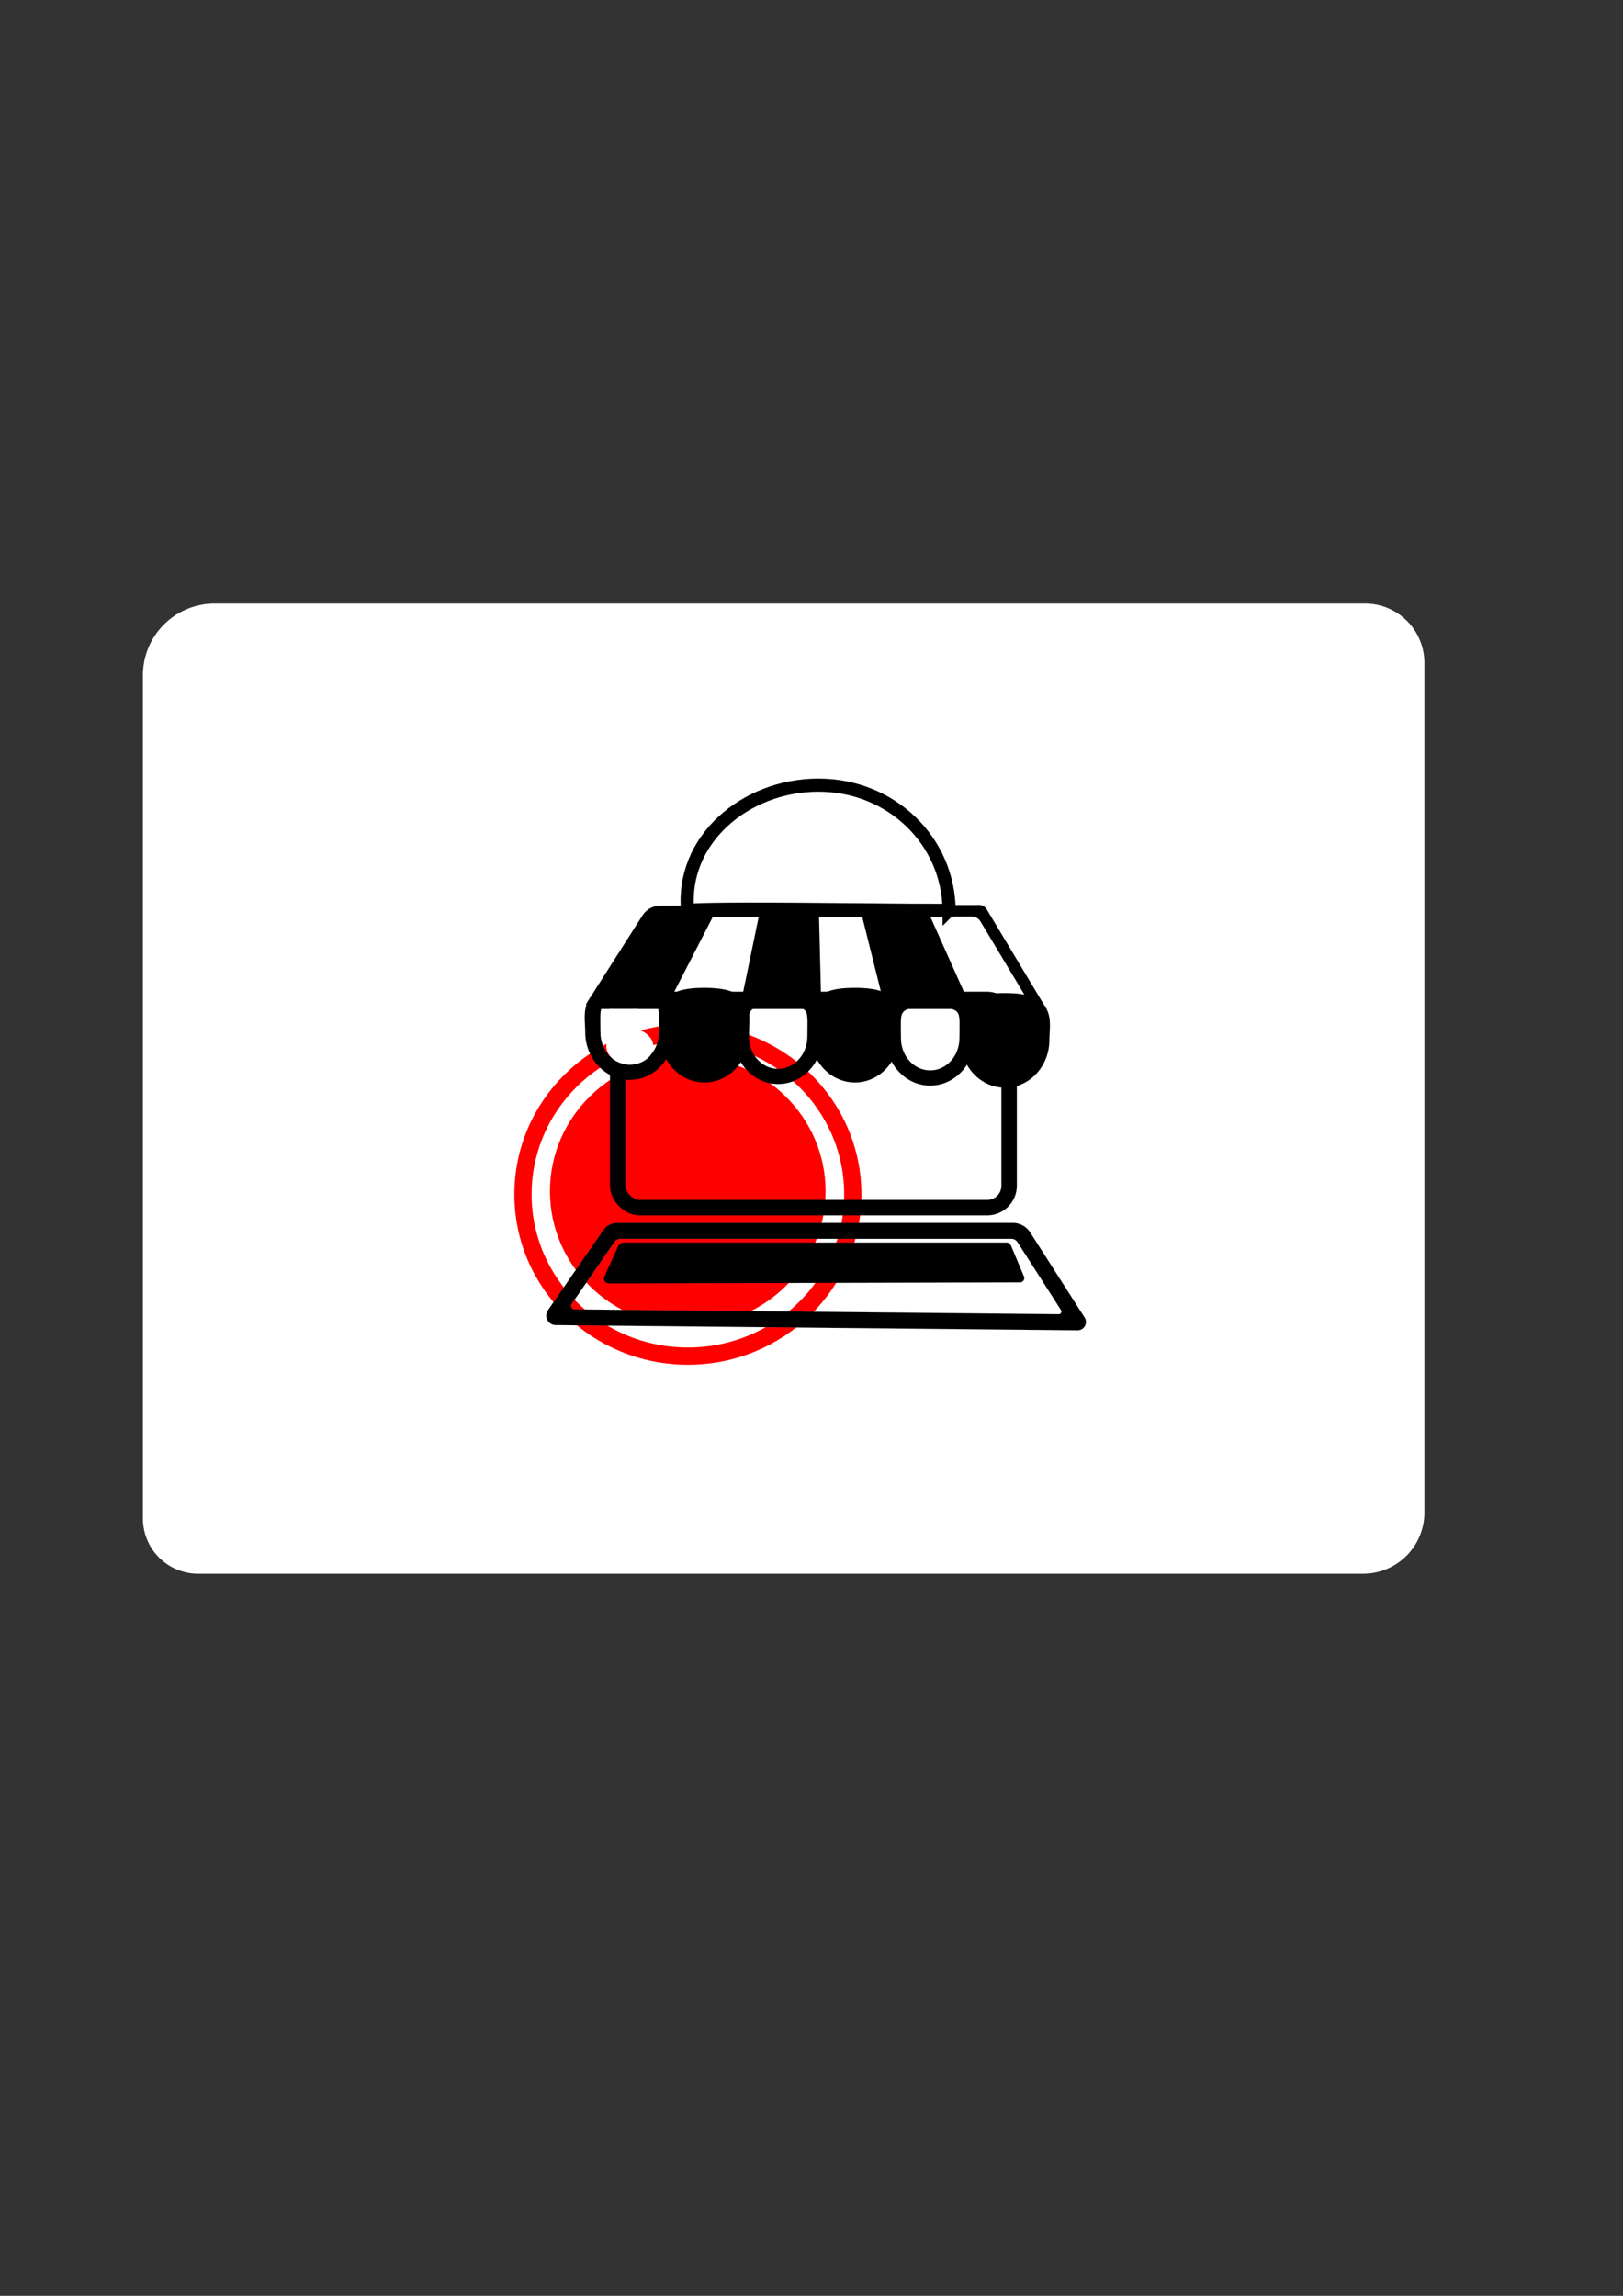 <?xml version="1.0" encoding="UTF-8" standalone="no"?>
<!-- Created with Inkscape (http://www.inkscape.org/) -->

<svg
   width="210mm"
   height="297mm"
   viewBox="0 0 210 297"
   version="1.1"
   id="svg1"
   xml:space="preserve"
   inkscape:export-filename="bitmap.svg"
   inkscape:export-xdpi="96"
   inkscape:export-ydpi="96"
   inkscape:version="1.3.2 (091e20e, 2023-11-25, custom)"
   xmlns:inkscape="http://www.inkscape.org/namespaces/inkscape"
   xmlns:sodipodi="http://sodipodi.sourceforge.net/DTD/sodipodi-0.dtd"
   xmlns:xlink="http://www.w3.org/1999/xlink"
   xmlns="http://www.w3.org/2000/svg"
   xmlns:svg="http://www.w3.org/2000/svg"><rect x="0" y="0" width="210" height="297" fill="#333333" stroke="none"/><sodipodi:namedview
     id="namedview1"
     pagecolor="#505050"
     bordercolor="#ffffff"
     borderopacity="1"
     inkscape:showpageshadow="0"
     inkscape:pageopacity="0"
     inkscape:pagecheckerboard="1"
     inkscape:deskcolor="#505050"
     inkscape:document-units="mm"
     inkscape:zoom="0.69166114"
     inkscape:cx="451.08794"
     inkscape:cy="558.79965"
     inkscape:window-width="1366"
     inkscape:window-height="745"
     inkscape:window-x="-8"
     inkscape:window-y="-8"
     inkscape:window-maximized="1"
     inkscape:current-layer="layer3" /><defs
     id="defs1"><linearGradient
       id="swatch100"
       inkscape:swatch="solid"><stop
         style="stop-color:#ffffff;stop-opacity:1;"
         offset="0"
         id="stop100" /></linearGradient><inkscape:path-effect
       effect="fillet_chamfer"
       id="path-effect100"
       is_visible="true"
       lpeversion="1"
       nodesatellites_param="F,0,0,1,0,9.278,0,1 @ F,0,0,1,0,7.682,0,1 @ F,0,0,1,0,7.925,0,1 @ F,0,0,1,0,7.141,0,1"
       radius="0"
       unit="px"
       method="auto"
       mode="F"
       chamfer_steps="1"
       flexible="false"
       use_knot_distance="true"
       apply_no_radius="true"
       apply_with_radius="true"
       only_selected="false"
       hide_knots="false" /><inkscape:path-effect
       effect="fillet_chamfer"
       id="path-effect99"
       is_visible="true"
       lpeversion="1"
       nodesatellites_param="F,0,0,1,0,0,0,1 @ F,0,0,1,0,0,0,1 @ F,0,0,1,0,0,0,1 @ F,0,0,1,0,0,0,1"
       radius="0"
       unit="px"
       method="auto"
       mode="F"
       chamfer_steps="1"
       flexible="false"
       use_knot_distance="true"
       apply_no_radius="true"
       apply_with_radius="true"
       only_selected="false"
       hide_knots="false" /><inkscape:path-effect
       effect="fillet_chamfer"
       id="path-effect98"
       is_visible="true"
       lpeversion="1"
       nodesatellites_param="F,0,0,1,0,0,0,1 @ F,0,0,1,0,0,0,1 @ F,0,0,1,0,0,0,1 @ F,0,0,1,0,0,0,1"
       radius="0"
       unit="px"
       method="auto"
       mode="F"
       chamfer_steps="1"
       flexible="false"
       use_knot_distance="true"
       apply_no_radius="true"
       apply_with_radius="true"
       only_selected="false"
       hide_knots="false" /><inkscape:path-effect
       effect="fillet_chamfer"
       id="path-effect97"
       is_visible="true"
       lpeversion="1"
       nodesatellites_param="F,0,0,1,0,0,0,1 @ F,0,0,1,0,0,0,1 @ F,0,0,1,0,0,0,1 @ F,0,0,1,0,0,0,1"
       radius="0"
       unit="px"
       method="auto"
       mode="F"
       chamfer_steps="1"
       flexible="false"
       use_knot_distance="true"
       apply_no_radius="true"
       apply_with_radius="true"
       only_selected="false"
       hide_knots="false" /><inkscape:path-effect
       effect="fillet_chamfer"
       id="path-effect96"
       is_visible="true"
       lpeversion="1"
       nodesatellites_param="F,0,0,1,0,0,0,1 @ F,0,0,1,0,0,0,1 @ F,0,0,1,0,0,0,1 @ F,0,0,1,0,0,0,1"
       radius="0"
       unit="px"
       method="auto"
       mode="F"
       chamfer_steps="1"
       flexible="false"
       use_knot_distance="true"
       apply_no_radius="true"
       apply_with_radius="true"
       only_selected="false"
       hide_knots="false" /><inkscape:path-effect
       effect="fillet_chamfer"
       id="path-effect95"
       is_visible="true"
       lpeversion="1"
       nodesatellites_param="F,0,0,1,0,0,0,1 @ F,0,0,1,0,0,0,1 @ F,0,0,1,0,0,0,1 @ F,0,0,1,0,0,0,1"
       radius="0"
       unit="px"
       method="auto"
       mode="F"
       chamfer_steps="1"
       flexible="false"
       use_knot_distance="true"
       apply_no_radius="true"
       apply_with_radius="true"
       only_selected="false"
       hide_knots="false" /><inkscape:path-effect
       effect="fillet_chamfer"
       id="path-effect94"
       is_visible="true"
       lpeversion="1"
       nodesatellites_param="F,0,0,1,0,0,0,1 @ F,0,0,1,0,0,0,1 @ F,0,0,1,0,0,0,1 @ F,0,0,1,0,0,0,1"
       radius="0"
       unit="px"
       method="auto"
       mode="F"
       chamfer_steps="1"
       flexible="false"
       use_knot_distance="true"
       apply_no_radius="true"
       apply_with_radius="true"
       only_selected="false"
       hide_knots="false" /><inkscape:path-effect
       effect="fillet_chamfer"
       id="path-effect93"
       is_visible="true"
       lpeversion="1"
       nodesatellites_param="F,0,0,1,0,0,0,1 @ F,0,0,1,0,0,0,1 @ F,0,0,1,0,0,0,1 @ F,0,0,1,0,0,0,1"
       radius="0"
       unit="px"
       method="auto"
       mode="F"
       chamfer_steps="1"
       flexible="false"
       use_knot_distance="true"
       apply_no_radius="true"
       apply_with_radius="true"
       only_selected="false"
       hide_knots="false" /><inkscape:path-effect
       effect="fillet_chamfer"
       id="path-effect92"
       is_visible="true"
       lpeversion="1"
       nodesatellites_param="F,0,0,1,0,0,0,1 @ F,0,0,1,0,0,0,1 @ F,0,0,1,0,0,0,1 @ F,0,0,1,0,0,0,1"
       radius="0"
       unit="px"
       method="auto"
       mode="F"
       chamfer_steps="1"
       flexible="false"
       use_knot_distance="true"
       apply_no_radius="true"
       apply_with_radius="true"
       only_selected="false"
       hide_knots="false" /><inkscape:path-effect
       effect="fillet_chamfer"
       id="path-effect91"
       is_visible="true"
       lpeversion="1"
       nodesatellites_param="F,0,0,1,0,0,0,1 @ F,0,0,1,0,0,0,1 @ F,0,0,1,0,0,0,1 @ F,0,0,1,0,0,0,1"
       radius="0"
       unit="px"
       method="auto"
       mode="F"
       chamfer_steps="1"
       flexible="false"
       use_knot_distance="true"
       apply_no_radius="true"
       apply_with_radius="true"
       only_selected="false"
       hide_knots="false" /><inkscape:path-effect
       effect="fillet_chamfer"
       id="path-effect90"
       is_visible="true"
       lpeversion="1"
       nodesatellites_param="F,0,0,1,0,0,0,1 @ F,0,0,1,0,0,0,1 @ F,0,0,1,0,0,0,1 @ F,0,0,1,0,0,0,1"
       radius="0"
       unit="px"
       method="auto"
       mode="F"
       chamfer_steps="1"
       flexible="false"
       use_knot_distance="true"
       apply_no_radius="true"
       apply_with_radius="true"
       only_selected="false"
       hide_knots="false" /><inkscape:perspective
       sodipodi:type="inkscape:persp3d"
       inkscape:vp_x="0 : 148.5 : 1"
       inkscape:vp_y="0 : 1000 : 0"
       inkscape:vp_z="210 : 148.5 : 1"
       inkscape:persp3d-origin="105 : 99 : 1"
       id="perspective79" /><inkscape:path-effect
       effect="fillet_chamfer"
       id="path-effect74"
       is_visible="true"
       lpeversion="1"
       nodesatellites_param="F,0,0,1,0,0.645,0,1 @ F,0,0,1,0,1.505,0,1 @ F,0,0,1,0,0.929,0,1 @ F,0,0,1,0,0,0,1 | F,0,0,1,0,0.737,0,1 @ F,0,0,1,0,0,0,1 @ F,0,0,1,0,0,0,1 @ F,0,0,1,0,1.016,0,1"
       radius="0"
       unit="px"
       method="auto"
       mode="F"
       chamfer_steps="1"
       flexible="false"
       use_knot_distance="true"
       apply_no_radius="true"
       apply_with_radius="true"
       only_selected="false"
       hide_knots="false" /><inkscape:path-effect
       effect="fillet_chamfer"
       id="path-effect73"
       is_visible="true"
       lpeversion="1"
       nodesatellites_param="F,0,0,1,0,0,0,1 @ F,0,0,1,0,0,0,1 @ F,0,0,1,0,0,0,1 @ F,0,0,1,0,0,0,1 | F,0,0,1,0,0,0,1 @ F,0,0,1,0,0,0,1 @ F,0,0,1,0,0,0,1 @ F,0,0,1,0,0,0,1"
       radius="0"
       unit="px"
       method="auto"
       mode="F"
       chamfer_steps="1"
       flexible="false"
       use_knot_distance="true"
       apply_no_radius="true"
       apply_with_radius="true"
       only_selected="false"
       hide_knots="false" /><inkscape:path-effect
       effect="fillet_chamfer"
       id="path-effect72"
       is_visible="true"
       lpeversion="1"
       nodesatellites_param="F,0,0,1,0,0,0,1 @ F,0,0,1,0,0,0,1 @ F,0,0,1,0,0,0,1 @ F,0,0,1,0,0,0,1 | F,0,0,1,0,0,0,1 @ F,0,0,1,0,0,0,1 @ F,0,0,1,0,0,0,1 @ F,0,0,1,0,0,0,1"
       radius="0"
       unit="px"
       method="auto"
       mode="F"
       chamfer_steps="1"
       flexible="false"
       use_knot_distance="true"
       apply_no_radius="true"
       apply_with_radius="true"
       only_selected="false"
       hide_knots="false" /><inkscape:path-effect
       effect="fillet_chamfer"
       id="path-effect71"
       is_visible="true"
       lpeversion="1"
       nodesatellites_param="F,0,0,1,0,0,0,1 @ F,0,0,1,0,0,0,1 @ F,0,0,1,0,0,0,1 @ F,0,0,1,0,0,0,1"
       radius="0"
       unit="px"
       method="auto"
       mode="F"
       chamfer_steps="1"
       flexible="false"
       use_knot_distance="true"
       apply_no_radius="true"
       apply_with_radius="true"
       only_selected="false"
       hide_knots="false" /><inkscape:path-effect
       effect="fillet_chamfer"
       id="path-effect70"
       is_visible="true"
       lpeversion="1"
       nodesatellites_param="F,0,0,1,0,0,0,1 @ F,0,0,1,0,0,0,1 @ F,0,0,1,0,0,0,1 @ F,0,0,1,0,0,0,1"
       radius="0"
       unit="px"
       method="auto"
       mode="F"
       chamfer_steps="1"
       flexible="false"
       use_knot_distance="true"
       apply_no_radius="true"
       apply_with_radius="true"
       only_selected="false"
       hide_knots="false" /><inkscape:path-effect
       effect="fillet_chamfer"
       id="path-effect69"
       is_visible="true"
       lpeversion="1"
       nodesatellites_param="F,0,0,1,0,0,0,1 @ F,0,0,1,0,0,0,1 @ F,0,0,1,0,0,0,1 @ F,0,0,1,0,0,0,1"
       radius="0"
       unit="px"
       method="auto"
       mode="F"
       chamfer_steps="1"
       flexible="false"
       use_knot_distance="true"
       apply_no_radius="true"
       apply_with_radius="true"
       only_selected="false"
       hide_knots="false" /><inkscape:path-effect
       effect="fillet_chamfer"
       id="path-effect68"
       is_visible="true"
       lpeversion="1"
       nodesatellites_param="F,0,0,1,0,0,0,1 @ F,0,0,1,0,0,0,1 @ F,0,0,1,0,0,0,1 @ F,0,0,1,0,0,0,1"
       radius="0"
       unit="px"
       method="auto"
       mode="F"
       chamfer_steps="1"
       flexible="false"
       use_knot_distance="true"
       apply_no_radius="true"
       apply_with_radius="true"
       only_selected="false"
       hide_knots="false" /><inkscape:path-effect
       effect="fillet_chamfer"
       id="path-effect32"
       is_visible="true"
       lpeversion="1"
       nodesatellites_param="F,0,0,1,0,0.565,0,1 @ F,0,0,1,0,0.458,0,1 @ F,0,0,1,0,0.837,0,1 @ F,0,0,1,0,0.982,0,1"
       radius="0"
       unit="px"
       method="auto"
       mode="F"
       chamfer_steps="1"
       flexible="false"
       use_knot_distance="true"
       apply_no_radius="true"
       apply_with_radius="true"
       only_selected="false"
       hide_knots="false" /><inkscape:path-effect
       effect="fillet_chamfer"
       id="path-effect31"
       is_visible="true"
       lpeversion="1"
       nodesatellites_param="F,0,0,1,0,0,0,1 @ F,0,0,1,0,0,0,1 @ F,0,0,1,0,0,0,1 @ F,0,0,1,0,0,0,1"
       radius="0"
       unit="px"
       method="auto"
       mode="F"
       chamfer_steps="1"
       flexible="false"
       use_knot_distance="true"
       apply_no_radius="true"
       apply_with_radius="true"
       only_selected="false"
       hide_knots="false" /><inkscape:path-effect
       effect="fillet_chamfer"
       id="path-effect30"
       is_visible="true"
       lpeversion="1"
       nodesatellites_param="F,0,0,1,0,1.152,0,1 @ F,0,0,1,0,2.319,0,1 @ F,0,0,1,0,1.994,0,1 @ F,0,0,1,0,1.459,0,1 | F,0,0,1,0,0.494,0,1 @ F,0,0,1,0,0.525,0,1 @ F,0,0,1,0,0.634,0,1 @ F,0,0,1,0,0.847,0,1"
       radius="0"
       unit="px"
       method="auto"
       mode="F"
       chamfer_steps="1"
       flexible="false"
       use_knot_distance="true"
       apply_no_radius="true"
       apply_with_radius="true"
       only_selected="false"
       hide_knots="false" /><inkscape:path-effect
       effect="fillet_chamfer"
       id="path-effect29"
       is_visible="true"
       lpeversion="1"
       nodesatellites_param="F,0,0,1,0,0,0,1 @ F,0,0,1,0,0,0,1 @ F,0,0,1,0,0,0,1 @ F,0,0,1,0,0,0,1 | F,0,0,1,0,0,0,1 @ F,0,0,1,0,0,0,1 @ F,0,0,1,0,0,0,1 @ F,0,0,1,0,0,0,1"
       radius="0"
       unit="px"
       method="auto"
       mode="F"
       chamfer_steps="1"
       flexible="false"
       use_knot_distance="true"
       apply_no_radius="true"
       apply_with_radius="true"
       only_selected="false"
       hide_knots="false" /><inkscape:path-effect
       effect="fillet_chamfer"
       id="path-effect28"
       is_visible="true"
       lpeversion="1"
       nodesatellites_param="F,0,0,1,0,0,0,1 @ F,0,0,1,0,0,0,1 @ F,0,0,1,0,0,0,1 @ F,0,0,1,0,0,0,1 | F,0,0,1,0,0,0,1 @ F,0,0,1,0,0,0,1 @ F,0,0,1,0,0,0,1 @ F,0,0,1,0,0,0,1"
       radius="0"
       unit="px"
       method="auto"
       mode="F"
       chamfer_steps="1"
       flexible="false"
       use_knot_distance="true"
       apply_no_radius="true"
       apply_with_radius="true"
       only_selected="false"
       hide_knots="false" /><inkscape:path-effect
       effect="fillet_chamfer"
       id="path-effect27"
       is_visible="true"
       lpeversion="1"
       nodesatellites_param="F,0,0,1,0,0,0,1 @ F,0,0,1,0,0,0,1 @ F,0,0,1,0,0,0,1 @ F,0,0,1,0,0,0,1 | F,0,0,1,0,0,0,1 @ F,0,0,1,0,0,0,1 @ F,0,0,1,0,0,0,1 @ F,0,0,1,0,0,0,1"
       radius="0"
       unit="px"
       method="auto"
       mode="F"
       chamfer_steps="1"
       flexible="false"
       use_knot_distance="true"
       apply_no_radius="true"
       apply_with_radius="true"
       only_selected="false"
       hide_knots="false" /><inkscape:path-effect
       effect="fillet_chamfer"
       id="path-effect26"
       is_visible="true"
       lpeversion="1"
       nodesatellites_param="F,0,0,1,0,0,0,1 @ F,0,0,1,0,0,0,1 @ F,0,0,1,0,0,0,1 @ F,0,0,1,0,0,0,1 | F,0,0,1,0,0,0,1 @ F,0,0,1,0,0,0,1 @ F,0,0,1,0,0,0,1 @ F,0,0,1,0,0,0,1"
       radius="0"
       unit="px"
       method="auto"
       mode="F"
       chamfer_steps="1"
       flexible="false"
       use_knot_distance="true"
       apply_no_radius="true"
       apply_with_radius="true"
       only_selected="false"
       hide_knots="false" /><inkscape:path-effect
       effect="fillet_chamfer"
       id="path-effect25"
       is_visible="true"
       lpeversion="1"
       nodesatellites_param=""
       radius="0"
       unit="px"
       method="auto"
       mode="F"
       chamfer_steps="1"
       flexible="false"
       use_knot_distance="true"
       apply_no_radius="true"
       apply_with_radius="true"
       only_selected="false"
       hide_knots="false" /><linearGradient
       id="swatch23"
       inkscape:swatch="solid"><stop
         style="stop-color:#000000;stop-opacity:1;"
         offset="0"
         id="stop23" /></linearGradient><inkscape:path-effect
       effect="fillet_chamfer"
       id="path-effect23"
       is_visible="true"
       lpeversion="1"
       nodesatellites_param="F,0,0,1,0,3.55,0,1 @ F,0,0,1,0,0,0,1 @ F,0,0,1,0,0,0,1 @ F,0,0,1,0,0,0,1"
       radius="0"
       unit="px"
       method="auto"
       mode="F"
       chamfer_steps="1"
       flexible="false"
       use_knot_distance="true"
       apply_no_radius="true"
       apply_with_radius="true"
       only_selected="false"
       hide_knots="false" /><inkscape:path-effect
       effect="powerstroke"
       id="path-effect22"
       is_visible="true"
       lpeversion="1.3"
       scale_width="1"
       interpolator_type="CentripetalCatmullRom"
       interpolator_beta="0.75"
       start_linecap_type="round"
       end_linecap_type="round"
       offset_points="39.638,2.096"
       linejoin_type="spiro"
       miter_limit="4"
       not_jump="true"
       sort_points="true"
       message="&lt;b&gt;Ctrl + clic&lt;/b&gt; sobre un nodo existente y muévalo" /><inkscape:path-effect
       effect="simplify"
       id="path-effect21"
       is_visible="true"
       lpeversion="1.3"
       threshold="0.012"
       steps="1"
       smooth_angles="0"
       helper_size="0"
       simplify_individual_paths="false"
       simplify_just_coalesce="false"
       step="1" /><inkscape:path-effect
       effect="powerstroke"
       id="path-effect20"
       is_visible="true"
       lpeversion="1.3"
       scale_width="1"
       interpolator_type="CentripetalCatmullRom"
       interpolator_beta="0.75"
       start_linecap_type="round"
       end_linecap_type="round"
       offset_points="81.178,2.096"
       linejoin_type="spiro"
       miter_limit="4"
       not_jump="true"
       sort_points="true"
       message="&lt;b&gt;Ctrl + clic&lt;/b&gt; sobre un nodo existente y muévalo" /><inkscape:path-effect
       effect="simplify"
       id="path-effect19"
       is_visible="true"
       lpeversion="1.3"
       threshold="0.012"
       steps="1"
       smooth_angles="0"
       helper_size="0"
       simplify_individual_paths="false"
       simplify_just_coalesce="false"
       step="1" /><inkscape:path-effect
       effect="powerstroke"
       id="path-effect18"
       is_visible="true"
       lpeversion="1.3"
       scale_width="1"
       interpolator_type="CentripetalCatmullRom"
       interpolator_beta="0.75"
       start_linecap_type="round"
       end_linecap_type="round"
       offset_points="31.223,2.096"
       linejoin_type="spiro"
       miter_limit="4"
       not_jump="true"
       sort_points="true"
       message="&lt;b&gt;Ctrl + clic&lt;/b&gt; sobre un nodo existente y muévalo" /><inkscape:path-effect
       effect="simplify"
       id="path-effect17"
       is_visible="true"
       lpeversion="1.3"
       threshold="0.003"
       steps="1"
       smooth_angles="0"
       helper_size="0"
       simplify_individual_paths="false"
       simplify_just_coalesce="false"
       step="1" /><inkscape:path-effect
       effect="powerstroke"
       id="path-effect16"
       is_visible="true"
       lpeversion="1.3"
       scale_width="1"
       interpolator_type="CentripetalCatmullRom"
       interpolator_beta="0.75"
       start_linecap_type="round"
       end_linecap_type="round"
       offset_points="78.675,2.096"
       linejoin_type="spiro"
       miter_limit="4"
       not_jump="true"
       sort_points="true"
       message="&lt;b&gt;Ctrl + clic&lt;/b&gt; sobre un nodo existente y muévalo" /><inkscape:path-effect
       effect="simplify"
       id="path-effect15"
       is_visible="true"
       lpeversion="1.3"
       threshold="0.012"
       steps="1"
       smooth_angles="0"
       helper_size="0"
       simplify_individual_paths="false"
       simplify_just_coalesce="false"
       step="1" /><inkscape:path-effect
       effect="powerstroke"
       id="path-effect14"
       is_visible="true"
       lpeversion="1.3"
       scale_width="1"
       interpolator_type="CentripetalCatmullRom"
       interpolator_beta="0.75"
       start_linecap_type="round"
       end_linecap_type="round"
       offset_points="46.503,2.096"
       linejoin_type="spiro"
       miter_limit="4"
       not_jump="true"
       sort_points="true"
       message="&lt;b&gt;Ctrl + clic&lt;/b&gt; sobre un nodo existente y muévalo" /><inkscape:path-effect
       effect="simplify"
       id="path-effect13"
       is_visible="true"
       lpeversion="1.3"
       threshold="0.002"
       steps="1"
       smooth_angles="0"
       helper_size="0"
       simplify_individual_paths="false"
       simplify_just_coalesce="false"
       step="1" /><inkscape:path-effect
       effect="powerstroke"
       id="path-effect12"
       is_visible="true"
       lpeversion="1.3"
       scale_width="1"
       interpolator_type="CentripetalCatmullRom"
       interpolator_beta="0.75"
       start_linecap_type="round"
       end_linecap_type="round"
       offset_points="103,2.096"
       linejoin_type="spiro"
       miter_limit="4"
       not_jump="true"
       sort_points="true"
       message="&lt;b&gt;Ctrl + clic&lt;/b&gt; sobre un nodo existente y muévalo" /><inkscape:path-effect
       effect="simplify"
       id="path-effect11"
       is_visible="true"
       lpeversion="1.3"
       threshold="0.012"
       steps="1"
       smooth_angles="0"
       helper_size="0"
       simplify_individual_paths="false"
       simplify_just_coalesce="false"
       step="1" /><inkscape:path-effect
       effect="powerstroke"
       id="path-effect10"
       is_visible="true"
       lpeversion="1.3"
       scale_width="1"
       interpolator_type="CentripetalCatmullRom"
       interpolator_beta="0.75"
       start_linecap_type="round"
       end_linecap_type="round"
       offset_points="28.434,1.048"
       linejoin_type="spiro"
       miter_limit="4"
       not_jump="true"
       sort_points="true"
       message="&lt;b&gt;Ctrl + clic&lt;/b&gt; sobre un nodo existente y muévalo" /><inkscape:path-effect
       effect="simplify"
       id="path-effect9"
       is_visible="true"
       lpeversion="1.3"
       threshold="0.012"
       steps="1"
       smooth_angles="0"
       helper_size="0"
       simplify_individual_paths="false"
       simplify_just_coalesce="false"
       step="1" /><inkscape:path-effect
       effect="powerstroke"
       id="path-effect8"
       is_visible="true"
       lpeversion="1.3"
       scale_width="1"
       interpolator_type="CentripetalCatmullRom"
       interpolator_beta="0.75"
       start_linecap_type="round"
       end_linecap_type="round"
       offset_points="6.96,1.048"
       linejoin_type="spiro"
       miter_limit="4"
       not_jump="true"
       sort_points="true"
       message="&lt;b&gt;Ctrl + clic&lt;/b&gt; sobre un nodo existente y muévalo" /><inkscape:path-effect
       effect="simplify"
       id="path-effect7"
       is_visible="true"
       lpeversion="1.3"
       threshold="0.012"
       steps="1"
       smooth_angles="0"
       helper_size="0"
       simplify_individual_paths="false"
       simplify_just_coalesce="false"
       step="1" /><inkscape:path-effect
       effect="powerstroke"
       id="path-effect6"
       is_visible="true"
       lpeversion="1.3"
       scale_width="1"
       interpolator_type="CentripetalCatmullRom"
       interpolator_beta="0.75"
       start_linecap_type="round"
       end_linecap_type="round"
       offset_points="74.275,1.048"
       linejoin_type="spiro"
       miter_limit="4"
       not_jump="true"
       sort_points="true"
       message="&lt;b&gt;Ctrl + clic&lt;/b&gt; sobre un nodo existente y muévalo" /><inkscape:path-effect
       effect="simplify"
       id="path-effect5"
       is_visible="true"
       lpeversion="1.3"
       threshold="0.012"
       steps="1"
       smooth_angles="0"
       helper_size="0"
       simplify_individual_paths="false"
       simplify_just_coalesce="false"
       step="1" /><inkscape:path-effect
       effect="spiro"
       id="path-effect4"
       is_visible="true"
       lpeversion="1" /><linearGradient
       inkscape:collect="always"
       xlink:href="#swatch23"
       id="linearGradient23"
       x1="79.119"
       y1="141.388"
       x2="131.667"
       y2="141.388"
       gradientUnits="userSpaceOnUse"
       gradientTransform="matrix(1.002,0,0,0.899,-0.218,15.783)" /><linearGradient
       inkscape:collect="always"
       xlink:href="#swatch23"
       id="linearGradient24"
       gradientUnits="userSpaceOnUse"
       x1="79.119"
       y1="141.388"
       x2="131.667"
       y2="141.388"
       gradientTransform="translate(22.388,21.924)" /><linearGradient
       inkscape:collect="always"
       xlink:href="#swatch100"
       id="linearGradient100"
       x1="70.676"
       y1="165.149"
       x2="140.511"
       y2="165.149"
       gradientUnits="userSpaceOnUse" /></defs><g
     inkscape:label="Capa 1"
     inkscape:groupmode="layer"
     id="layer1"
     style="opacity:1"><path
       id="rect90"
       d="m 26.048,81.513 h 148.852 a 7.682,7.682 45 0 1 7.682,7.682 l 0,109.901 a 7.925,7.925 135 0 1 -7.925,7.925 H 23.911 a 7.141,7.141 45 0 1 -7.141,-7.141 V 90.79 a 9.278,9.278 135 0 1 9.278,-9.278 z"
       style="fill:#ffffff;stroke-width:1.699;stroke-linecap:round"
       inkscape:path-effect="#path-effect100"
       inkscape:original-d="M 16.770493,81.512566 H 182.58195 V 207.02075 H 16.770493 Z"
       transform="translate(1.723,-3.434)" /><g
       inkscape:groupmode="layer"
       id="layer3"
       inkscape:label="decoración"><ellipse
         style="display:inline;opacity:1;fill:#ff0000;fill-opacity:1;fill-rule:nonzero;stroke:none;stroke-width:1.347;stroke-linecap:round;stroke-dasharray:none;stroke-opacity:1;paint-order:normal"
         id="path90"
         cx="88.989"
         cy="154.111"
         rx="17.832"
         ry="17.436" /><ellipse
         style="display:inline;opacity:1;fill:none;fill-opacity:1;fill-rule:nonzero;stroke:#ff0000;stroke-width:2.232;stroke-linecap:round;stroke-dasharray:none;stroke-opacity:1;paint-order:normal"
         id="ellipse100"
         cx="89.007"
         cy="154.513"
         rx="21.337"
         ry="20.923" /></g><path
       id="rect30"
       style="stroke-width:0.013;stroke-dasharray:none"
       d="m 80.765,160.74 h 49.424 a 0.688,0.688 33.617 0 1 0.635,0.422 l 1.663,3.963 a 0.558,0.558 123.546 0 1 -0.513,0.774 l -53.193,0.131 a 0.631,0.631 57.131 0 1 -0.576,-0.892 l 1.762,-3.883 a 0.876,0.876 147.201 0 1 0.798,-0.514 z"
       sodipodi:nodetypes="ccccc"
       inkscape:path-effect="#path-effect32"
       inkscape:original-d="m 80.200821,160.73975 h 50.446719 l 2.16393,5.15625 -55.011264,0.13524 z" /><rect
       style="fill:none;fill-opacity:1;stroke:url(#linearGradient23);stroke-width:1.999;stroke-dasharray:none"
       id="rect22"
       width="50.644"
       height="26.941"
       x="79.927"
       y="129.287"
       sodipodi:type="rect"
       ry="2.838"
       inkscape:label="pantalle" /><path
       id="rect32"
       style="stroke-width:0.051;stroke-dasharray:none"
       d="m 83.582,118.07 h 8.926 L 86.557,129.633 H 76.414 Z"
       sodipodi:nodetypes="ccccc" /><g
       id="path32"
       transform="translate(-9.85,-1.13)"
       style="stroke-width:0.025;stroke-dasharray:none"><path
         style="color:#000000;fill:#000000;fill-opacity:0;stroke-width:0.025;stroke-linecap:round;stroke-dasharray:none"
         d="m 96.092,134.671 c 2e-6,2.857 -2.134,5.173 -4.767,5.173 -2.633,0 -4.767,-2.316 -4.767,-5.173 3e-6,-2.857 -0.838,-5.112 4.767,-5.106 5.615,0.007 4.767,2.248 4.767,5.106"
         id="path33" /><path
         style="color:#000000;fill:#000000;stroke-width:0.025;stroke-linecap:round;stroke-dasharray:none"
         d="m 91.326,128.584 c -1.467,-0.002 -2.565,0.133 -3.443,0.449 -0.878,0.316 -1.548,0.871 -1.91,1.549 -0.724,1.356 -0.398,2.757 -0.398,4.09 -3e-6,3.346 2.541,6.154 5.75,6.154 3.209,0 5.75,-2.808 5.75,-6.154 -2e-6,-1.331 0.33,-2.729 -0.393,-4.084 -0.362,-0.678 -1.032,-1.233 -1.91,-1.549 -0.878,-0.316 -1.976,-0.453 -3.445,-0.455 z m -0.002,1.965 c 1.338,0.002 2.239,0.145 2.781,0.34 0.542,0.195 0.713,0.382 0.842,0.623 0.257,0.481 0.162,1.634 0.162,3.16 2e-6,2.368 -1.728,4.189 -3.785,4.189 -2.057,0 -3.785,-1.822 -3.785,-4.189 2e-6,-1.525 -0.093,-2.68 0.166,-3.164 0.129,-0.242 0.301,-0.431 0.842,-0.625 0.541,-0.194 1.442,-0.336 2.777,-0.334 z"
         id="path34"
         sodipodi:nodetypes="ssssssssscsssssssc" /></g><g
       id="g46"
       transform="translate(-0.18,-0.792)"
       style="fill:#000000;fill-opacity:1;stroke-width:0.025;stroke-dasharray:none"><path
         style="color:#000000;fill:#000000;fill-opacity:1;stroke-width:0.025;stroke-linecap:round;stroke-dasharray:none"
         d="m 96.092,134.671 c 2e-6,2.857 -2.134,5.173 -4.767,5.173 -2.633,0 -4.767,-2.316 -4.767,-5.173 3e-6,-2.857 -0.838,-5.112 4.767,-5.106 5.615,0.007 4.767,2.248 4.767,5.106"
         id="path45" /><path
         style="color:#000000;fill:#000000;fill-opacity:1;stroke:none;stroke-width:0.025;stroke-linecap:round;stroke-dasharray:none;stroke-opacity:1"
         d="m 91.326,128.584 c -1.467,-0.002 -2.565,0.133 -3.443,0.449 -0.878,0.316 -1.548,0.871 -1.91,1.549 -0.724,1.356 -0.398,2.757 -0.398,4.09 -3e-6,3.346 2.541,6.154 5.75,6.154 3.209,0 5.75,-2.808 5.75,-6.154 -2e-6,-1.331 0.33,-2.729 -0.393,-4.084 -0.362,-0.678 -1.032,-1.233 -1.91,-1.549 -0.878,-0.316 -1.976,-0.453 -3.445,-0.455 z m -0.002,1.965 c 1.338,0.002 2.239,0.145 2.781,0.34 0.542,0.195 0.713,0.382 0.842,0.623 0.257,0.481 0.162,1.634 0.162,3.16 2e-6,2.368 -1.728,4.189 -3.785,4.189 -2.057,0 -3.785,-1.822 -3.785,-4.189 2e-6,-1.525 -0.093,-2.68 0.166,-3.164 0.129,-0.242 0.301,-0.431 0.842,-0.625 0.541,-0.194 1.442,-0.336 2.777,-0.334 z"
         id="path46"
         sodipodi:nodetypes="ssssssssscsssssssc" /></g><g
       id="g54"
       transform="translate(9.355,-0.59)"
       style="stroke-width:0.025;stroke-dasharray:none"><path
         style="color:#000000;fill:#000000;fill-opacity:0;stroke-width:0.025;stroke-linecap:round;stroke-dasharray:none"
         d="m 96.092,134.671 c 2e-6,2.857 -2.134,5.173 -4.767,5.173 -2.633,0 -4.767,-2.316 -4.767,-5.173 3e-6,-2.857 -0.838,-5.112 4.767,-5.106 5.615,0.007 4.767,2.248 4.767,5.106"
         id="path53" /><path
         style="color:#000000;fill:#000000;stroke-width:0.025;stroke-linecap:round;stroke-dasharray:none"
         d="m 91.326,128.584 c -1.467,-0.002 -2.565,0.133 -3.443,0.449 -0.878,0.316 -1.548,0.871 -1.91,1.549 -0.724,1.356 -0.398,2.757 -0.398,4.09 -3e-6,3.346 2.541,6.154 5.75,6.154 3.209,0 5.75,-2.808 5.75,-6.154 -2e-6,-1.331 0.33,-2.729 -0.393,-4.084 -0.362,-0.678 -1.032,-1.233 -1.91,-1.549 -0.878,-0.316 -1.976,-0.453 -3.445,-0.455 z m -0.002,1.965 c 1.338,0.002 2.239,0.145 2.781,0.34 0.542,0.195 0.713,0.382 0.842,0.623 0.257,0.481 0.162,1.634 0.162,3.16 2e-6,2.368 -1.728,4.189 -3.785,4.189 -2.057,0 -3.785,-1.822 -3.785,-4.189 2e-6,-1.525 -0.093,-2.68 0.166,-3.164 0.129,-0.242 0.301,-0.431 0.842,-0.625 0.541,-0.194 1.442,-0.336 2.777,-0.334 z"
         id="path54"
         sodipodi:nodetypes="ssssssssscsssssssc" /></g><g
       id="g56"
       transform="translate(19.296,-0.792)"
       style="fill:#000000;fill-opacity:1;stroke-width:0.025;stroke-dasharray:none"><path
         style="color:#000000;fill:#000000;fill-opacity:1;stroke-width:0.025;stroke-linecap:round;stroke-dasharray:none"
         d="m 96.092,134.671 c 2e-6,2.857 -2.134,5.173 -4.767,5.173 -2.633,0 -4.767,-2.316 -4.767,-5.173 3e-6,-2.857 -0.838,-5.112 4.767,-5.106 5.615,0.007 4.767,2.248 4.767,5.106"
         id="path55" /><path
         style="color:#000000;fill:#000000;fill-opacity:1;stroke:none;stroke-width:0.025;stroke-linecap:round;stroke-dasharray:none;stroke-opacity:1"
         d="m 91.326,128.584 c -1.467,-0.002 -2.565,0.133 -3.443,0.449 -0.878,0.316 -1.548,0.871 -1.91,1.549 -0.724,1.356 -0.398,2.757 -0.398,4.09 -3e-6,3.346 2.541,6.154 5.75,6.154 3.209,0 5.75,-2.808 5.75,-6.154 -2e-6,-1.331 0.33,-2.729 -0.393,-4.084 -0.362,-0.678 -1.032,-1.233 -1.91,-1.549 -0.878,-0.316 -1.976,-0.453 -3.445,-0.455 z m -0.002,1.965 c 1.338,0.002 2.239,0.145 2.781,0.34 0.542,0.195 0.713,0.382 0.842,0.623 0.257,0.481 0.162,1.634 0.162,3.16 2e-6,2.368 -1.728,4.189 -3.785,4.189 -2.057,0 -3.785,-1.822 -3.785,-4.189 2e-6,-1.525 -0.093,-2.68 0.166,-3.164 0.129,-0.242 0.301,-0.431 0.842,-0.625 0.541,-0.194 1.442,-0.336 2.777,-0.334 z"
         id="path56"
         sodipodi:nodetypes="ssssssssscsssssssc" /></g><g
       id="g58"
       transform="translate(29.033,-0.387)"
       style="stroke-width:0.025;stroke-dasharray:none"><path
         style="color:#000000;fill:#000000;fill-opacity:0;stroke-width:0.025;stroke-linecap:round;stroke-dasharray:none"
         d="m 96.092,134.671 c 2e-6,2.857 -2.134,5.173 -4.767,5.173 -2.633,0 -4.767,-2.316 -4.767,-5.173 3e-6,-2.857 -0.838,-5.112 4.767,-5.106 5.615,0.007 4.767,2.248 4.767,5.106"
         id="path57" /><path
         style="color:#000000;fill:#000000;stroke-width:0.025;stroke-linecap:round;stroke-dasharray:none"
         d="m 91.326,128.584 c -1.467,-0.002 -2.565,0.133 -3.443,0.449 -0.878,0.316 -1.548,0.871 -1.91,1.549 -0.724,1.356 -0.398,2.757 -0.398,4.09 -3e-6,3.346 2.541,6.154 5.75,6.154 3.209,0 5.75,-2.808 5.75,-6.154 -2e-6,-1.331 0.33,-2.729 -0.393,-4.084 -0.362,-0.678 -1.032,-1.233 -1.91,-1.549 -0.878,-0.316 -1.976,-0.453 -3.445,-0.455 z m -0.002,1.965 c 1.338,0.002 2.239,0.145 2.781,0.34 0.542,0.195 0.713,0.382 0.842,0.623 0.257,0.481 0.162,1.634 0.162,3.16 2e-6,2.368 -1.728,4.189 -3.785,4.189 -2.057,0 -3.785,-1.822 -3.785,-4.189 2e-6,-1.525 -0.093,-2.68 0.166,-3.164 0.129,-0.242 0.301,-0.431 0.842,-0.625 0.541,-0.194 1.442,-0.336 2.777,-0.334 z"
         id="path58"
         sodipodi:nodetypes="ssssssssscsssssssc" /></g><g
       id="g60"
       transform="translate(38.704,-0.116)"
       style="fill:#000000;fill-opacity:1;stroke-width:0.025;stroke-dasharray:none"><path
         style="color:#000000;fill:#000000;fill-opacity:1;stroke-width:0.025;stroke-linecap:round;stroke-dasharray:none"
         d="m 96.092,134.671 c 2e-6,2.857 -2.134,5.173 -4.767,5.173 -2.633,0 -4.767,-2.316 -4.767,-5.173 3e-6,-2.857 -0.838,-5.112 4.767,-5.106 5.615,0.007 4.767,2.248 4.767,5.106"
         id="path59" /><path
         style="color:#000000;fill:#000000;fill-opacity:1;stroke-width:0.025;stroke-linecap:round;stroke-dasharray:none"
         d="m 91.326,128.584 c -1.467,-0.002 -2.565,0.133 -3.443,0.449 -0.878,0.316 -1.548,0.871 -1.91,1.549 -0.724,1.356 -0.398,2.757 -0.398,4.09 -3e-6,3.346 2.541,6.154 5.75,6.154 3.209,0 5.75,-2.808 5.75,-6.154 -2e-6,-1.331 0.33,-2.729 -0.393,-4.084 -0.362,-0.678 -1.032,-1.233 -1.91,-1.549 -0.878,-0.316 -1.976,-0.453 -3.445,-0.455 z m -0.002,1.965 c 1.338,0.002 2.239,0.145 2.781,0.34 0.542,0.195 0.713,0.382 0.842,0.623 0.257,0.481 0.162,1.634 0.162,3.16 2e-6,2.368 -1.728,4.189 -3.785,4.189 -2.057,0 -3.785,-1.822 -3.785,-4.189 2e-6,-1.525 -0.093,-2.68 0.166,-3.164 0.129,-0.242 0.301,-0.431 0.842,-0.625 0.541,-0.194 1.442,-0.336 2.777,-0.334 z"
         id="path60"
         sodipodi:nodetypes="ssssssssscsssssssc" /></g><path
       style="color:#000000;fill:#000000;fill-opacity:1;stroke:none;stroke-width:0.1;stroke-linecap:round;stroke-dasharray:none;stroke-opacity:1"
       d="m 126.685,117.07 -41.244,0.093 a 2.75,2.75 151.186 0 0 -2.314,1.273 l -7.202,11.305 a 0.51,0.51 61.25 0 0 0.43,0.784 H 135.402 L 127.662,117.622 a 1.136,1.136 29.455 0 0 -0.977,-0.552 z m 0.175,2.133 5.894,9.821 H 78.16 l 6.054,-9.501 a 1.857,1.857 151.187 0 1 1.562,-0.859 l 39.968,-0.092 a 1.299,1.299 29.449 0 1 1.117,0.631 z"
       id="rect68"
       inkscape:path-effect="#path-effect74"
       inkscape:original-d="m 127.33008,117.06836 -43.394533,0.0977 -8.509766,13.35742 h 59.976559 z m -0.84961,1.50195 6.27344,10.45313 H 78.160156 l 6.59961,-10.35742 z" /><path
       id="rect74"
       style="stroke-width:0.037;stroke-linecap:round;stroke-dasharray:none"
       d="m 98.311,117.916 7.651,0.096 0.287,11.476 -10.233,-0.478 z"
       sodipodi:nodetypes="ccccc" /><path
       id="rect75"
       style="stroke-width:0.037;stroke-linecap:round;stroke-dasharray:none"
       d="m 111.413,118.011 h 8.703 l 4.877,10.902 -10.807,0.191 z"
       sodipodi:nodetypes="ccccc" /></g><g
     id="rect22-9"
     style="stroke-width:0.006;stroke-dasharray:none"
     sodipodi:insensitive="true"><path
       style="color:#000000;fill:#000000;fill-opacity:0;stroke-width:0.006;stroke-dasharray:none"
       d="m 79.241,159.231 h 52.703 l 7.574,11.836 -67.986,-0.676 z"
       id="path24" /><path
       style="color:#000000;fill:url(#linearGradient24);stroke-width:0.006;stroke-dasharray:none;stroke:url(#linearGradient100)"
       d="m 78.045,159.147 -7.15,10.349 a 1.231,1.231 62.605 0 0 1.001,1.931 l 67.527,0.672 a 1.079,1.079 118.979 0 0 0.919,-1.66 l -7.045,-11.011 a 2.665,2.665 28.694 0 0 -2.245,-1.229 l -51.2,0 a 2.196,2.196 152.32 0 0 -1.807,0.948 z m 2.232,1.117 h 50.578 a 0.958,0.958 28.692 0 1 0.807,0.442 l 5.616,8.776 a 0.343,0.343 118.978 0 1 -0.292,0.528 l -62.652,-0.624 a 0.45,0.45 62.607 0 1 -0.365,-0.705 l 5.535,-8.011 a 0.941,0.941 152.321 0 1 0.774,-0.406 z"
       id="path25"
       inkscape:path-effect="#path-effect30"
       inkscape:original-d="m 78.699219,158.19922 -9.123047,13.20508 71.839848,0.71484 -8.90625,-13.91992 z m 1.083984,2.06445 h 51.595707 l 6.24023,9.75195 -64.132812,-0.63867 z" /></g><rect
     style="fill:#ffffff;fill-opacity:1;stroke:none;stroke-width:0.035;stroke-linecap:round;stroke-dasharray:none;stroke-opacity:1;paint-order:normal"
     id="rect76"
     width="3.685"
     height="6.035"
     x="78.865"
     y="130.512" /><ellipse
     style="display:inline;fill:#ffffff;fill-opacity:1;stroke:none;stroke-width:0.058;stroke-linecap:round;stroke-dasharray:none;stroke-opacity:1;paint-order:normal"
     id="path77"
     cx="81.494"
     cy="135.381"
     rx="3.035"
     ry="2.333" /><path
     id="path78"
     style="fill:none;stroke:#000000;stroke-width:1.699;stroke-linecap:round;stroke-dasharray:none"
     d="m 122.803,117.732 c 0,0 3.941,0.123 -15.824,-0.068 -23.145,-0.223 -17.988,0.338 -17.988,0.338 -0.996,-9.302 7.42,-16.432 16.906,-16.432 9.486,0 16.82,7.265 16.906,16.162 z"
     sodipodi:nodetypes="sssss"
     sodipodi:insensitive="true" /></svg>
